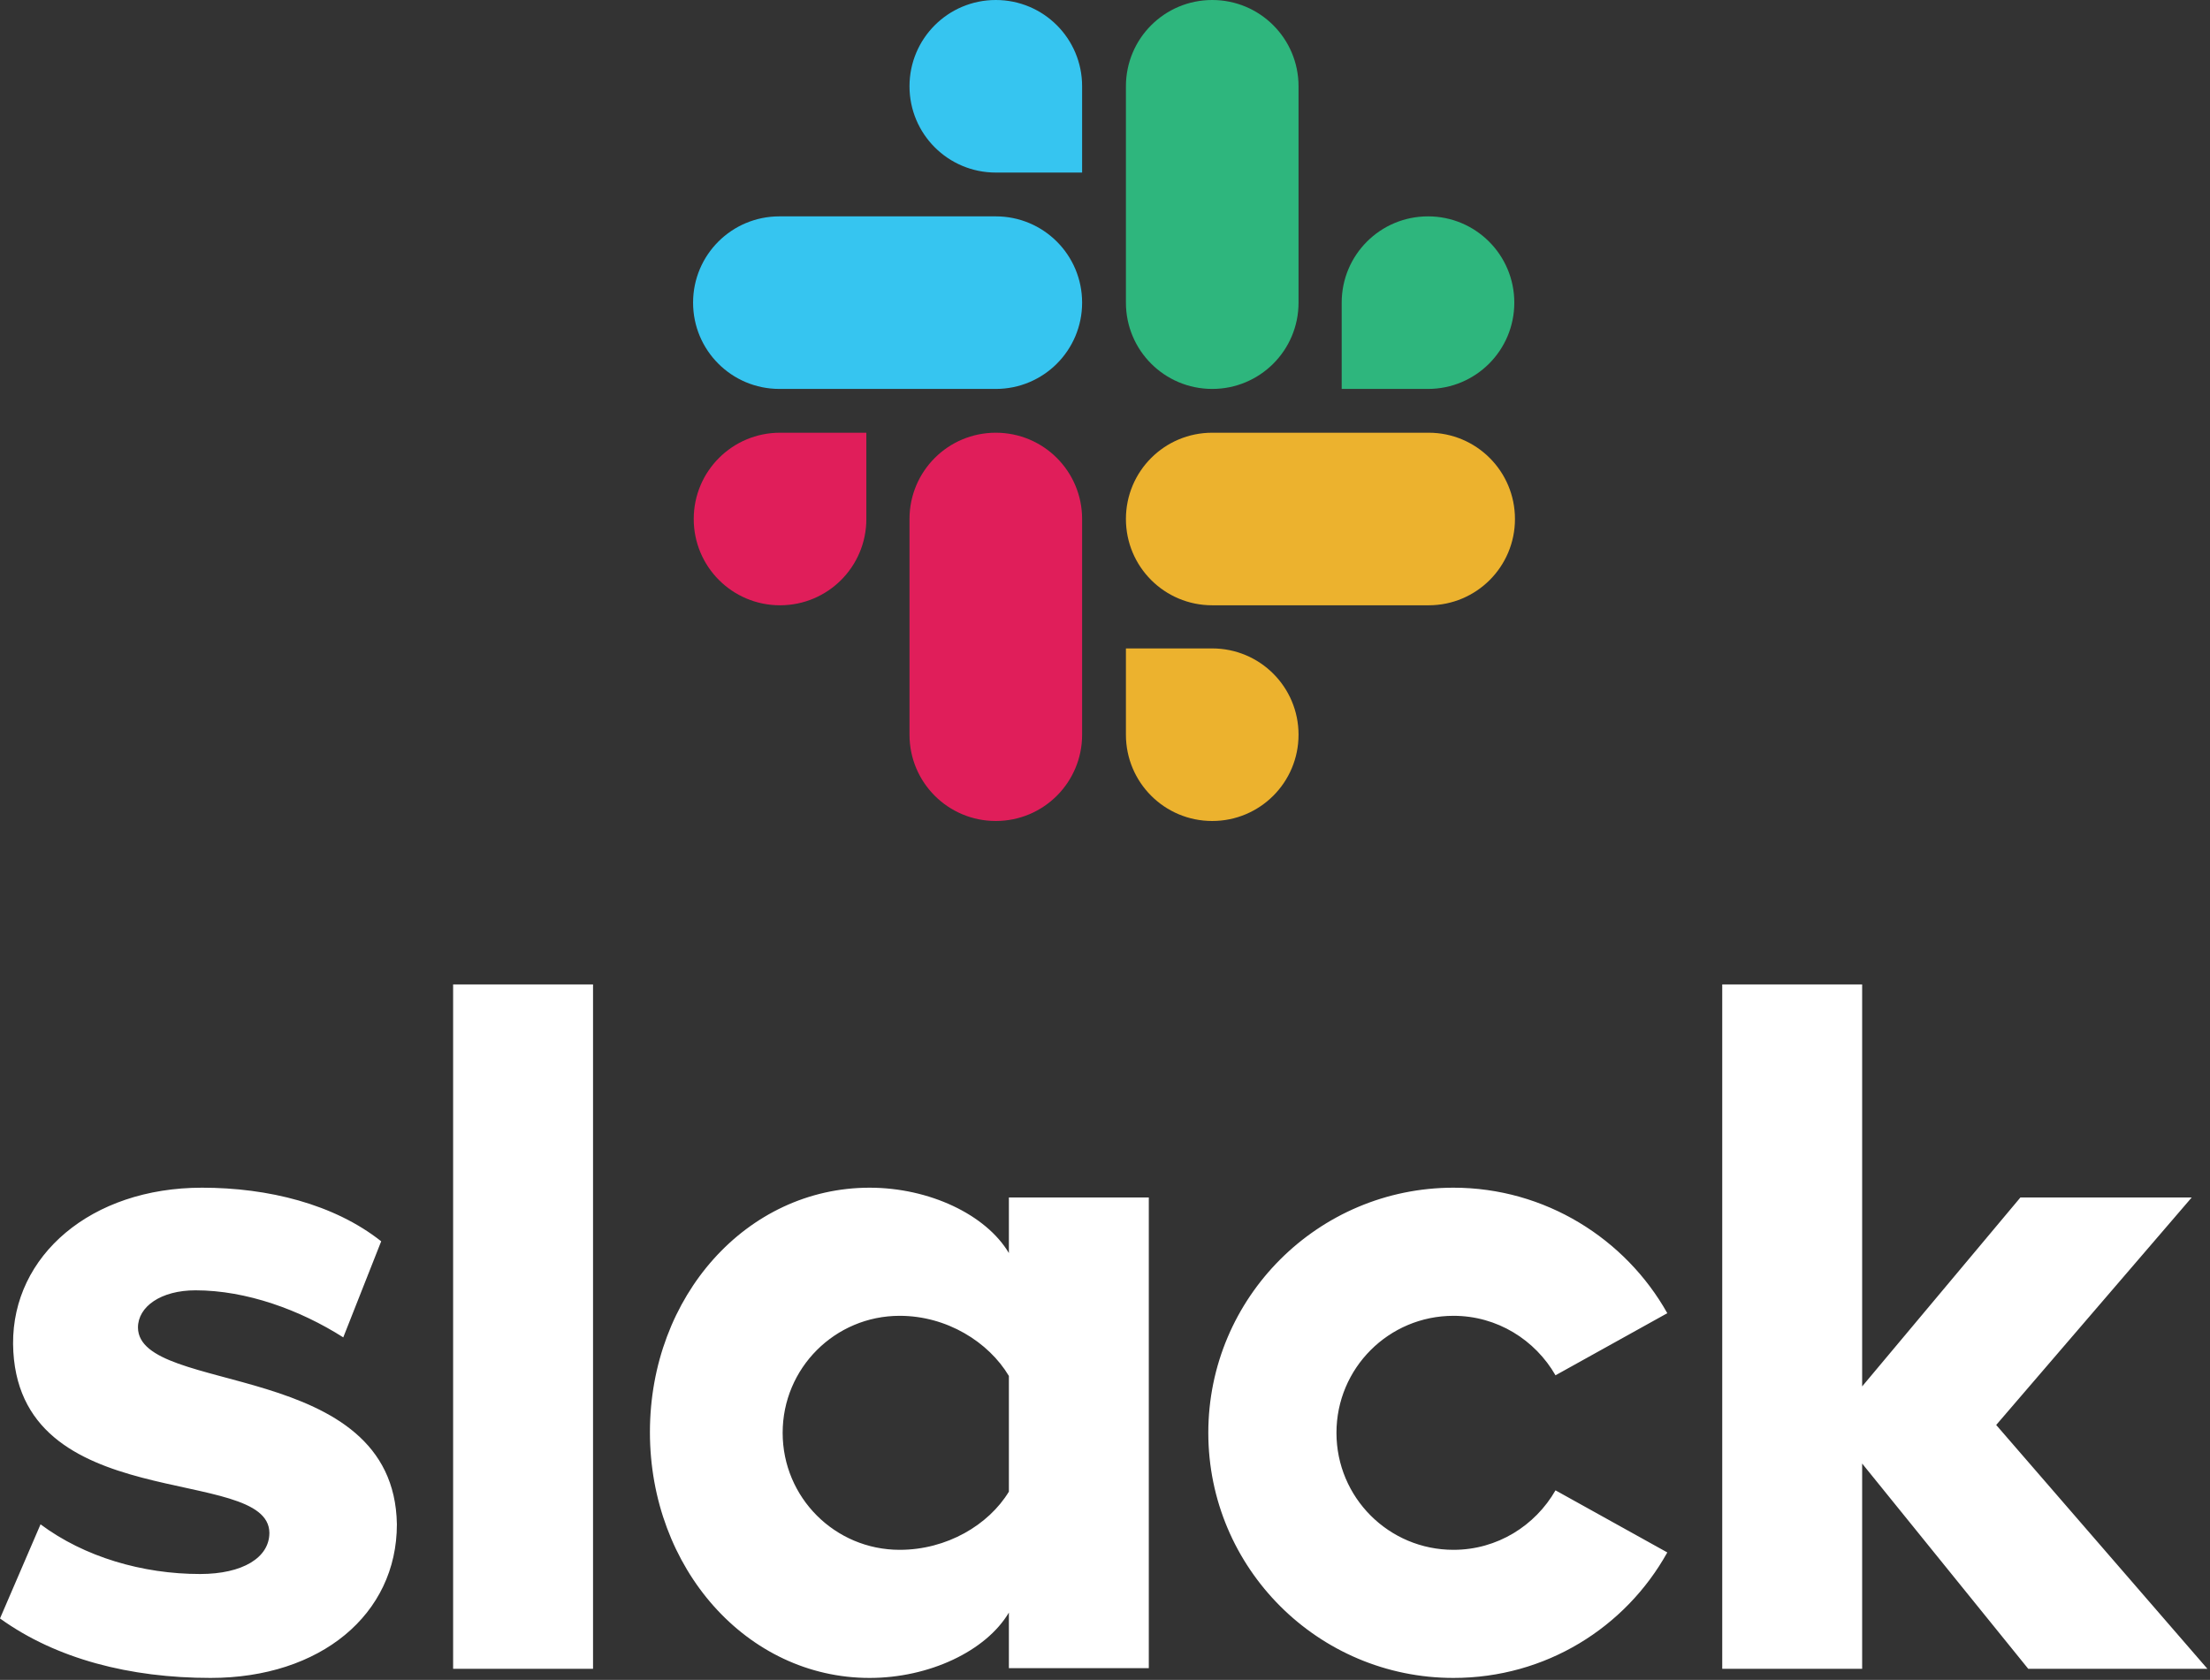 <svg width="338" height="257" viewBox="0 0 338 257" fill="none" xmlns="http://www.w3.org/2000/svg">
<rect x="0" y="0" width="338" height="257" fill="#333333" stroke="none"/>
<g id="slack-svg">
<g id="logo">
<path id="traco-vermelho" d="M139.1 79.4C139.1 72.1 145 66.2 152.3 66.2C159.6 66.2 165.5 72.1 165.5 79.4V112.4C165.5 119.7 159.6 125.6 152.3 125.6C145 125.6 139.1 119.7 139.1 112.4V79.4Z" fill="#E01E5A"/>
<path id="traco-azul" d="M152.3 33.1C159.6 33.1 165.5 39 165.5 46.3C165.5 53.6 159.6 59.5 152.3 59.5H119.2C111.9 59.5 106 53.6 106 46.3C106 39 111.9 33.1 119.2 33.1H152.3Z" fill="#36C5F0"/>
<path id="traco-verde" d="M198.6 46.3C198.6 53.6 192.7 59.5 185.4 59.5C178.1 59.5 172.2 53.6 172.2 46.3V13.2C172.2 5.9 178.1 0 185.4 0C192.7 0 198.6 5.9 198.6 13.2V46.3Z" fill="#2EB67D"/>
<path id="traco-amarelo" d="M185.4 92.6C178.1 92.6 172.2 86.7 172.2 79.4C172.2 72.1 178.1 66.2 185.4 66.2H218.5C225.8 66.2 231.7 72.1 231.7 79.4C231.7 86.7 225.8 92.6 218.5 92.6H185.4Z" fill="#ECB22E"/>
<path id="pingo-vermelho" d="M119.3 92.6C126.6 92.6 132.5 86.7 132.5 79.4V66.2H119.3C112 66.2 106.1 72.1 106.1 79.4C106.1 86.7 112 92.6 119.3 92.6Z" fill="#E01E5A"/>
<path id="pingo-amarelo" d="M198.6 112.4C198.6 105.1 192.7 99.2 185.4 99.2H172.2V112.4C172.2 119.7 178.1 125.6 185.4 125.6C192.7 125.6 198.6 119.7 198.6 112.4Z" fill="#ECB22E"/>
<path id="pingo-verde" d="M218.4 33.1C211.1 33.1 205.2 39 205.2 46.3V59.5H218.4C225.7 59.5 231.6 53.6 231.6 46.3C231.6 39 225.7 33.1 218.4 33.1Z" fill="#2EB67D"/>
<path id="pingo-azul" d="M139.1 13.2C139.1 20.5 145 26.4 152.3 26.4H165.5V13.2C165.5 5.9 159.6 0 152.3 0C145 0 139.1 5.9 139.1 13.2Z" fill="#36C5F0"/>
</g>
<path id="slack" d="M0 247.6L6.2 233.2C12.9 238.2 21.8 240.8 30.6 240.8C37.1 240.8 41.2 238.3 41.2 234.5C41.1 223.9 2.3 232.2 2 205.6C1.9 192.1 13.9 181.7 30.9 181.7C41 181.7 51.1 184.2 58.3 189.9L52.5 204.6C45.9 200.4 37.7 197.4 29.9 197.4C24.6 197.4 21.1 199.9 21.1 203.1C21.2 213.5 60.3 207.8 60.7 233.2C60.7 247 49 256.7 32.2 256.7C19.9 256.7 8.6 253.8 0 247.6ZM237.9 228C234.8 233.4 229 237.1 222.3 237.1C212.4 237.1 204.4 229.1 204.4 219.2C204.4 209.3 212.4 201.3 222.3 201.3C229 201.3 234.8 205 237.9 210.4L255 200.9C248.6 189.5 236.3 181.7 222.3 181.7C201.6 181.7 184.8 198.5 184.8 219.2C184.8 239.9 201.6 256.7 222.3 256.7C236.4 256.7 248.6 249 255 237.5L237.9 228ZM69.3 150.6H90.7V255.3H69.3V150.6ZM263.4 150.6V255.3H284.8V223.9L310.2 255.3H337.6L305.3 218L335.2 183.2H309L284.8 212.1V150.6H263.4ZM154.3 228.2C151.2 233.3 144.8 237.1 137.6 237.1C127.7 237.1 119.7 229.1 119.7 219.2C119.7 209.3 127.7 201.3 137.6 201.3C144.8 201.3 151.2 205.3 154.3 210.5V228.2ZM154.3 183.2V191.7C150.8 185.8 142.1 181.7 133 181.7C114.2 181.7 99.4 198.3 99.4 219.1C99.4 239.9 114.2 256.7 133 256.7C142.1 256.7 150.8 252.6 154.3 246.7V255.2H175.7V183.2H154.3Z" fill="white"/>
</g>
</svg>
